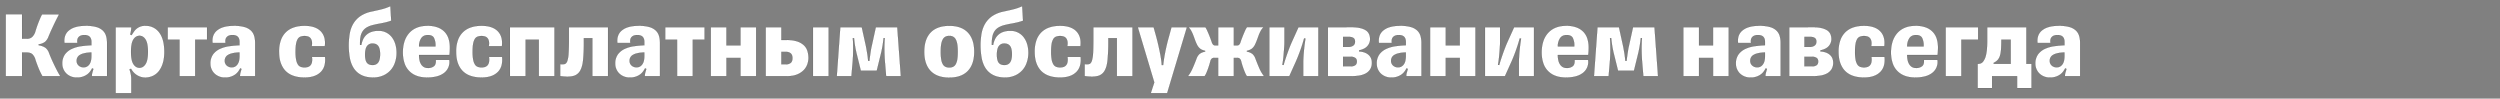 <svg width="101.386" height="4" viewBox="0 0 101.386 4" xmlns="http://www.w3.org/2000/svg"><rect x="0" y="0" width="101.386" height="4" fill="#808080" stroke="none"/><g fill="#fff" stroke="#000"><path d="M.232 3.09h.663v-.96h.19c.092 0 .166.021.22.065a.467.467 0 01.132.233 5.523 5.523 0 00.132.356 2.794 2.794 0 00.15.306h.729a3.38 3.38 0 01-.134-.234 8.1 8.1 0 01-.242-.508 5.631 5.631 0 01-.081-.2.469.469 0 00-.146-.212.63.63 0 00-.276-.1v-.04a.52.52 0 00.263-.1.553.553 0 00.143-.225 11.262 11.262 0 01.422-.89h-.69a1.36 1.36 0 00-.075.15 4.654 4.654 0 00-.203.558.49.49 0 01-.128.21.31.31 0 01-.217.073h-.19V.58H.233zM3.393 2.73a.287.287 0 01-.204-.074.247.247 0 01-.08-.19.265.265 0 01.126-.234.575.575 0 01.183-.071c.076-.019.172-.03.288-.035v.143a.94.94 0 01-.015.172.435.435 0 01-.054.147.314.314 0 01-.1.103.262.262 0 01-.144.039zm-.28.414a.677.677 0 00.405-.112.533.533 0 00.128-.118.887.887 0 00.091-.145l.05.027c-.015.049-.03.097-.042.145a.491.491 0 00-.02.126v.023h.616V1.742a1.02 1.02 0 00-.036-.282.496.496 0 00-.132-.221.625.625 0 00-.263-.144 1.524 1.524 0 00-.428-.05c-.176 0-.322.02-.44.058a.717.717 0 00-.277.155.485.485 0 00-.135.223.634.634 0 00-.016.261h.527a.378.378 0 01-.004-.12.218.218 0 01.04-.102.23.23 0 01.094-.072.362.362 0 01.149-.027c.098 0 .17.024.217.071.046.048.07.116.07.204v.14c-.127.004-.26.016-.4.034-.139.018-.267.053-.383.105a.73.73 0 00-.287.222.627.627 0 00-.112.393.557.557 0 00.153.38.589.589 0 00.436.174zM5.658 2.75c-.1 0-.183-.051-.248-.152-.064-.1-.096-.266-.096-.496 0-.232.032-.398.096-.5.065-.1.148-.15.248-.15.098 0 .18.05.244.15.065.102.097.268.097.5 0 .23-.032.395-.097.496-.064.1-.146.151-.244.151zm.236-1.705a.533.533 0 00-.46.232 2.07 2.07 0 00-.097.148l-.058-.027a1.03 1.03 0 00.046-.272v-.023H4.69V3.78h.635V3.2a.943.943 0 00-.021-.2 1.6 1.6 0 00-.052-.188l.062-.023a.669.669 0 00.187.223.68.68 0 00.169.094.59.59 0 00.22.04.73.73 0 00.305-.065.667.667 0 00.246-.193.962.962 0 00.164-.326c.04-.13.06-.283.06-.459 0-.34-.068-.602-.205-.784a.668.668 0 00-.566-.273zM7.281 3.09h.635V1.607h.48v-.504H6.801v.504h.48zM9.4 2.73a.287.287 0 01-.204-.074.247.247 0 01-.08-.19.265.265 0 01.126-.234.575.575 0 01.183-.071c.076-.019.172-.03.288-.035v.143a.94.94 0 01-.015.172.435.435 0 01-.055.147.314.314 0 01-.098.103.262.262 0 01-.146.039zm-.28.414a.677.677 0 00.405-.112.533.533 0 00.128-.118.887.887 0 00.091-.145l.05.027c-.015.049-.03.097-.042.145a.491.491 0 00-.02.126v.023h.616V1.742a1.02 1.02 0 00-.037-.282.496.496 0 00-.131-.221.625.625 0 00-.264-.144 1.524 1.524 0 00-.428-.05c-.175 0-.322.02-.44.058a.717.717 0 00-.276.155.485.485 0 00-.136.223.634.634 0 00-.015.261h.527a.378.378 0 01-.004-.12.218.218 0 01.04-.102.23.23 0 01.093-.072.362.362 0 01.15-.027c.098 0 .17.024.216.071.047.048.07.116.07.204v.14c-.126.004-.26.016-.399.034-.14.018-.267.053-.383.105a.73.73 0 00-.287.222.627.627 0 00-.112.393.557.557 0 00.153.38.589.589 0 00.436.174zM13.183 2.308h0-.534a.598.598 0 01-.002.222.263.263 0 01-.068.128.238.238 0 01-.106.06.47.47 0 01-.281-.011.234.234 0 01-.114-.1.574.574 0 01-.068-.195 1.777 1.777 0 01-.024-.317c0-.124.008-.227.022-.308a.6.6 0 01.064-.196.232.232 0 01.112-.102.484.484 0 01.294-.012.22.22 0 01.105.064c.028.03.049.073.062.126a.495.495 0 01-.004.203h.534c.031-.258-.025-.46-.168-.606-.143-.146-.363-.219-.66-.219-.158 0-.3.021-.428.064a.841.841 0 00-.326.194.853.853 0 00-.205.327 1.363 1.363 0 00-.072.465c0 .18.024.337.072.468.048.132.116.241.205.328.09.086.198.15.326.191.128.042.27.062.428.062.16 0 .296-.021.408-.064a.692.692 0 00.271-.176.591.591 0 00.14-.265.964.964 0 00.017-.331zM14.655 1.82H14.6v-.05c0-.104.007-.196.023-.278a.62.62 0 01.081-.214.498.498 0 01.159-.157.872.872 0 01.256-.103c.07-.018.135-.033.197-.045l.184-.034c.06-.012.121-.026.182-.041.06-.016.122-.035.184-.058L15.832.25a3.866 3.866 0 01-.153.062c-.047.018-.1.035-.157.05-.056.016-.12.031-.191.047l-.262.058a1.26 1.26 0 00-.463.19.978.978 0 00-.284.308c-.07.12-.118.256-.143.408a2.92 2.92 0 00.015 1.025c.036.158.094.293.172.402.08.11.182.195.308.254.127.06.28.09.457.09a1 1 0 00.41-.08.86.86 0 00.481-.533c.041-.121.062-.25.062-.387 0-.13-.017-.248-.05-.358a.858.858 0 00-.144-.283.661.661 0 00-.542-.254.865.865 0 00-.28.041.59.59 0 00-.202.114.583.583 0 00-.136.178.86.86 0 00-.075.237zm.453.817c-.103 0-.18-.032-.228-.097-.05-.065-.074-.173-.074-.325 0-.155.026-.269.077-.341a.259.259 0 01.225-.109c.103 0 .18.034.23.101.05.067.076.177.076.33 0 .154-.026.267-.077.336-.052.07-.128.105-.229.105zM18.222 2.428h-.55c.01.121-.014.206-.074.255a.372.372 0 01-.244.074.311.311 0 01-.168-.043.334.334 0 01-.11-.114.531.531 0 01-.063-.166 1.017 1.017 0 01-.019-.204h1.232c.007-.044.013-.097.015-.159.003-.062.004-.11.004-.147 0-.116-.015-.227-.045-.333a.715.715 0 00-.15-.28.736.736 0 00-.281-.194 1.134 1.134 0 00-.43-.072c-.178 0-.33.029-.457.085a.84.84 0 00-.312.235.953.953 0 00-.178.344c-.038.13-.056.27-.056.417 0 .15.02.286.058.41a.804.804 0 00.486.533c.125.05.274.075.447.075a1.5 1.5 0 00.397-.048.802.802 0 00.293-.142.555.555 0 00.205-.526zm-.868-1.007c.116 0 .197.037.24.11a.66.66 0 01.066.331v.02h-.666a.586.586 0 01.093-.337c.06-.083.148-.124.267-.124zM20.363 2.308h0-.534a.598.598 0 01-.002.222.263.263 0 01-.068.128.238.238 0 01-.106.06.47.47 0 01-.281-.011.234.234 0 01-.114-.1.574.574 0 01-.068-.195 1.777 1.777 0 01-.023-.317c0-.124.007-.227.021-.308a.6.6 0 01.064-.196.232.232 0 01.112-.102.484.484 0 01.294-.012.22.22 0 01.105.064c.029.03.05.073.062.126a.495.495 0 01-.004.203h.535c.03-.258-.025-.46-.169-.606-.143-.146-.363-.219-.66-.219-.158 0-.3.021-.428.064a.841.841 0 00-.325.194.853.853 0 00-.206.327 1.363 1.363 0 00-.071.465c0 .18.024.337.071.468.048.132.117.241.206.328.089.086.197.15.325.191.128.042.27.062.428.062.16 0 .296-.021.409-.064a.692.692 0 00.27-.176.591.591 0 00.14-.265.964.964 0 00.017-.331zM20.681 3.09h.635V1.607h.535V3.09h.635V1.103H20.68zM22.718 2.598h0v.488c.212.029.381.03.508.002a.44.44 0 00.29-.197c.067-.105.111-.254.132-.448a7.36 7.36 0 00.03-.751v-.143h.345V3.09h.635V1.103h-1.587v.488c0 .24-.005.43-.014.568a1.244 1.244 0 01-.05.311c-.025.07-.06.112-.107.126a.403.403 0 01-.182.002zM25.816 2.73a.287.287 0 01-.203-.074.247.247 0 01-.08-.19.265.265 0 01.126-.234.575.575 0 01.183-.071c.076-.019.172-.03.288-.035v.143a.94.94 0 01-.015.172.435.435 0 01-.055.147.314.314 0 01-.098.103.262.262 0 01-.146.039zm-.278.414a.677.677 0 00.405-.112.533.533 0 00.127-.118.887.887 0 00.091-.145l.05.027c-.015.049-.03.097-.042.145a.491.491 0 00-.02.126v.023h.616V1.742a1.02 1.02 0 00-.036-.282.496.496 0 00-.132-.221.625.625 0 00-.264-.144 1.524 1.524 0 00-.427-.05c-.176 0-.323.02-.44.058a.717.717 0 00-.277.155.485.485 0 00-.135.223.634.634 0 00-.016.261h.527a.378.378 0 01-.004-.12.218.218 0 01.04-.102.23.23 0 01.093-.072.362.362 0 01.15-.027c.098 0 .17.024.216.071.047.048.07.116.07.204v.14c-.126.004-.26.016-.399.034-.14.018-.267.053-.383.105a.73.73 0 00-.287.222.627.627 0 00-.112.393.557.557 0 00.153.38.589.589 0 00.436.174zM27.459 3.09h.635V1.607h.48v-.504h-1.596v.504h.48zM28.826 3.09h.635v-.744h.57v.744h.634V1.103h-.635v.74h-.57v-.74h-.634zM32.97 3.09h.635V1.103h-.635zm-1.282-1.468v-.519h-.635V3.09h.855c.17 0 .312-.024.425-.072a.774.774 0 00.269-.18.643.643 0 00.143-.238.79.79 0 00.043-.246c0-.1-.014-.195-.041-.284a.533.533 0 00-.143-.233.726.726 0 00-.271-.157 1.318 1.318 0 00-.425-.058zm.178.988h-.178v-.508h.178c.082 0 .148.02.197.06.05.04.074.106.074.196 0 .09-.025.155-.074.194a.31.31 0 01-.197.058zM34.751 2.226l.159.643h.647l.158-.643a4.462 4.462 0 00.117-.677h.05a2.244 2.244 0 00-.012.172 6.703 6.703 0 00.002.536c.004.106.011.216.022.33l.042.503h.597l-.144-1.987h-.871l-.17.775c-.013.054-.024.11-.033.168a32.337 32.337 0 00-.045.31 1 1 0 00-.008.107h-.058a1 1 0 00-.007-.107 4.15 4.15 0 00-.047-.31l-.03-.168-.171-.775h-.872l-.143 1.987h.596l.043-.503a6.091 6.091 0 00.027-.624c0-.09-.001-.171-.004-.242a2.244 2.244 0 00-.011-.172h.05a4.22 4.22 0 00.116.677zM38.5 3.148c.328 0 .578-.09.751-.27.173-.179.26-.439.26-.78 0-.34-.087-.601-.26-.782-.173-.18-.423-.27-.75-.27-.334 0-.587.09-.76.27-.173.181-.26.442-.26.783 0 .34.087.6.26.78.173.18.426.27.76.27zm0-.41a.36.36 0 01-.155-.031.25.25 0 01-.108-.103.579.579 0 01-.064-.196 1.875 1.875 0 01-.021-.31c0-.12.007-.222.02-.303a.623.623 0 01.065-.198.258.258 0 01.108-.108.342.342 0 01.155-.033c.057 0 .107.01.15.033a.261.261 0 01.106.108c.028.05.05.116.064.198.014.08.02.182.02.304 0 .123-.006.227-.02.31a.579.579 0 01-.064.195.253.253 0 01-.107.103.338.338 0 01-.149.03zM40.278 1.82h-.055v-.05c0-.104.008-.196.024-.278a.62.62 0 01.081-.214.498.498 0 01.159-.157.872.872 0 01.255-.103c.07-.018.136-.033.198-.045l.184-.034c.06-.012.121-.026.182-.041.06-.016.122-.035.184-.058L41.455.25a3.866 3.866 0 01-.153.062c-.048.018-.1.035-.157.05-.057.016-.12.031-.191.047l-.262.058a1.26 1.26 0 00-.463.19.978.978 0 00-.284.308c-.07.12-.118.256-.144.408a2.92 2.92 0 00.016 1.025c.036.158.093.293.172.402.079.11.182.195.308.254.127.06.279.09.457.09a1 1 0 00.41-.08.86.86 0 00.48-.533c.042-.121.063-.25.063-.387 0-.13-.017-.248-.05-.358a.858.858 0 00-.144-.283.661.661 0 00-.542-.254.865.865 0 00-.28.041.59.59 0 00-.202.114.583.583 0 00-.136.178.86.86 0 00-.075.237zm.453.817c-.103 0-.18-.032-.229-.097-.049-.065-.073-.173-.073-.325 0-.155.026-.269.077-.341a.259.259 0 01.225-.109c.103 0 .18.034.23.101.05.067.076.177.076.33 0 .154-.026.267-.078.336-.051.07-.127.105-.228.105zM43.825 2.308h0-.534a.598.598 0 01-.002.222.263.263 0 01-.068.128.238.238 0 01-.106.06.47.47 0 01-.281-.011.234.234 0 01-.114-.1.574.574 0 01-.068-.195 1.777 1.777 0 01-.023-.317c0-.124.007-.227.02-.308a.6.6 0 01.065-.196.232.232 0 01.112-.102.484.484 0 01.294-.012.22.22 0 01.105.064c.028.03.049.073.062.126a.495.495 0 01-.004.203h.535c.03-.258-.026-.46-.169-.606-.143-.146-.363-.219-.66-.219-.158 0-.3.021-.428.064a.841.841 0 00-.326.194.853.853 0 00-.205.327 1.363 1.363 0 00-.071.465c0 .18.023.337.071.468.048.132.116.241.205.328.09.086.198.15.326.191.128.042.27.062.428.062.16 0 .296-.021.408-.064a.692.692 0 00.271-.176.591.591 0 00.14-.265.964.964 0 00.017-.331zM43.988 2.598h0v.488c.212.029.38.03.507.002a.44.44 0 00.29-.197c.068-.105.112-.254.132-.448a7.36 7.36 0 00.031-.751v-.143h.345V3.09h.635V1.103H44.34v.488c0 .24-.004.43-.013.568a1.244 1.244 0 01-.05.311c-.025.07-.06.112-.107.126a.403.403 0 01-.182.002zM47.171 2.64h0-.058c0-.033-.004-.087-.013-.162a4.413 4.413 0 00-.043-.27 10.12 10.12 0 00-.172-.748l-.1-.357h-.644l.67 2.239-.143.437h.666l.802-2.676h-.628l-.1.368a7.69 7.69 0 00-.173.736 5.749 5.749 0 00-.064.434zM50.037 1.103h-.635v.74h-.104c-.042 0-.073-.01-.095-.03a.259.259 0 01-.06-.11 6.628 6.628 0 00-.109-.29 6.123 6.123 0 00-.077-.178.725.725 0 00-.074-.132h-.685a.657.657 0 01.112.151c.031.057.058.116.081.178.024.062.047.126.07.19.023.065.05.125.078.182a.474.474 0 00.133.173c.05.037.117.065.2.083v.035a.49.49 0 00-.223.089.455.455 0 00-.126.193c-.044.117-.094.24-.15.37-.055.13-.121.245-.199.343h.678a.588.588 0 00.068-.12c.025-.054.048-.112.07-.174a3.949 3.949 0 00.095-.306.223.223 0 01.052-.105c.024-.026.062-.039.114-.039h.151v.744h.635v-.744h.132c.052 0 .09.013.114.04.025.025.042.06.053.104a2.978 2.978 0 00.094.306c.022.062.046.12.07.174a.588.588 0 00.068.12h.697a1.493 1.493 0 01-.2-.343 9.696 9.696 0 01-.149-.37.455.455 0 00-.125-.193.49.49 0 00-.223-.09V2.06a.517.517 0 00.2-.083.474.474 0 00.133-.173 1.68 1.68 0 00.077-.182l.07-.19c.023-.062.05-.12.081-.178a.657.657 0 01.113-.15h-.674a.725.725 0 00-.074.13 6.123 6.123 0 00-.145.353c-.02.055-.033.093-.04.117a.259.259 0 01-.06.11c-.023.02-.054.029-.096.029h-.116zM51.478 3.09h.81l.274-.608a6.677 6.677 0 00.2-.517 6.207 6.207 0 00.126-.409l.054.008a7.084 7.084 0 00-.09.926v.6h.613V1.103h-.806l-.275.608c-.036.08-.071.166-.106.258a10.138 10.138 0 00-.175.501 5.488 5.488 0 00-.048.167l-.05-.008a3.92 3.92 0 00.054-.42c.008-.09.015-.179.021-.27.007-.09.01-.17.01-.243v-.593h-.612zM53.852 1.103V3.09h.957c.11 0 .217-.008.317-.025a.82.82 0 00.264-.087.491.491 0 00.18-.169.5.5 0 00.067-.273.47.47 0 00-.025-.149.377.377 0 00-.085-.14.488.488 0 00-.16-.108.705.705 0 00-.248-.052V2.04a.71.71 0 00.205-.07.43.43 0 00.24-.376c0-.18-.066-.307-.198-.38-.131-.074-.31-.11-.534-.11zm.926 1.588h-.31V2.3h.317a.33.33 0 01.165.043c.05.028.076.078.076.15 0 .07-.023.12-.068.152a.313.313 0 01-.18.046zm-.074-.79h-.236v-.403h.267c.06 0 .11.014.153.043.043.028.064.077.064.147 0 .072-.025.126-.074.16a.293.293 0 01-.174.053zM56.699 2.73a.287.287 0 01-.204-.074.247.247 0 01-.08-.19.265.265 0 01.126-.234.575.575 0 01.183-.071c.076-.019.172-.03.288-.035v.143a.94.94 0 01-.015.172.435.435 0 01-.054.147.314.314 0 01-.1.103.262.262 0 01-.144.039zm-.28.414a.677.677 0 00.405-.112.533.533 0 00.128-.118.887.887 0 00.091-.145l.05.027-.042.145a.491.491 0 00-.02.126v.023h.616V1.742a1.02 1.02 0 00-.036-.282.496.496 0 00-.132-.221.625.625 0 00-.263-.144 1.524 1.524 0 00-.428-.05c-.176 0-.322.02-.44.058a.717.717 0 00-.277.155.485.485 0 00-.135.223.634.634 0 00-.016.261h.527a.378.378 0 01-.004-.12.218.218 0 01.04-.102.23.23 0 01.094-.072.362.362 0 01.149-.027c.098 0 .17.024.217.071.046.048.07.116.07.204v.14c-.127.004-.26.016-.4.034-.139.018-.267.053-.383.105a.73.73 0 00-.287.222.627.627 0 00-.112.393.557.557 0 00.153.38.589.589 0 00.436.174zM57.996 3.09h.635v-.744h.57v.744h.635V1.103H59.2v.74h-.569v-.74h-.635zM60.223 3.09h.81l.274-.608a6.677 6.677 0 00.2-.517 6.207 6.207 0 00.126-.409l.054.008a7.084 7.084 0 00-.09.926v.6h.613V1.103h-.806l-.275.608c-.036.08-.071.166-.106.258a10.138 10.138 0 00-.175.501 5.488 5.488 0 00-.048.167l-.05-.008a3.92 3.92 0 00.054-.42c.008-.09.015-.179.021-.27.007-.09.01-.17.01-.243v-.593h-.612zM64.406 2.428h-.55c.01.121-.015.206-.074.255a.372.372 0 01-.244.074.311.311 0 01-.168-.043.334.334 0 01-.11-.114.531.531 0 01-.063-.166 1.017 1.017 0 01-.02-.204h1.232c.008-.044.013-.097.016-.159.003-.062.004-.11.004-.147 0-.116-.015-.227-.045-.333a.715.715 0 00-.15-.28.736.736 0 00-.282-.194 1.134 1.134 0 00-.43-.072c-.178 0-.33.029-.456.085a.84.84 0 00-.312.235.953.953 0 00-.178.344c-.038.13-.056.27-.056.417 0 .15.019.286.058.41a.804.804 0 00.486.533c.125.05.274.075.447.075a1.5 1.5 0 00.397-.048.802.802 0 00.292-.142.555.555 0 00.206-.526zm-.868-1.007c.116 0 .196.037.24.11a.66.66 0 01.066.331v.02h-.666a.586.586 0 01.093-.337c.06-.083.148-.124.267-.124zM65.459 2.226l.159.643h.647l.158-.643a4.462 4.462 0 00.117-.677h.05a2.244 2.244 0 00-.012.172 6.703 6.703 0 00.002.536c.004.106.011.216.022.33l.042.503h.597l-.144-1.987h-.871l-.17.775c-.013.054-.024.11-.033.168a32.337 32.337 0 00-.045.31 1 1 0 00-.008.107h-.058a1 1 0 00-.008-.107 4.15 4.15 0 00-.046-.31c-.01-.058-.02-.114-.031-.168l-.17-.775h-.872l-.143 1.987h.596l.043-.503a6.091 6.091 0 00.027-.624c0-.09-.001-.171-.004-.242a2.244 2.244 0 00-.012-.172h.05a4.22 4.22 0 00.117.677z" stroke-width=".004"/></g><g fill="#fff" stroke="#000"><path d="M68.267 3.09h.635v-.744h.57v.744h.634V1.103h-.635v.74h-.569v-.74h-.635zM71.264 2.73a.287.287 0 01-.203-.074.247.247 0 01-.08-.19.265.265 0 01.126-.234.575.575 0 01.183-.071c.076-.019.172-.03.288-.035v.143a.94.94 0 01-.015.172.435.435 0 01-.055.147.314.314 0 01-.098.103.262.262 0 01-.146.039zm-.278.414a.677.677 0 00.405-.112.533.533 0 00.127-.118.887.887 0 00.091-.145l.05.027c-.015.049-.03.097-.042.145a.491.491 0 00-.02.126v.023h.616V1.742a1.02 1.02 0 00-.036-.282.496.496 0 00-.132-.221.625.625 0 00-.264-.144 1.524 1.524 0 00-.427-.05c-.176 0-.323.02-.44.058a.717.717 0 00-.277.155.485.485 0 00-.136.223.634.634 0 00-.015.261h.527a.378.378 0 01-.004-.12.218.218 0 01.04-.102.23.23 0 01.093-.072.362.362 0 01.15-.027c.098 0 .17.024.216.071.047.048.07.116.07.204v.14c-.126.004-.26.016-.399.034-.14.018-.267.053-.383.105a.73.73 0 00-.287.222.627.627 0 00-.112.393.557.557 0 00.153.38.589.589 0 00.436.174zM72.562 1.103V3.09h.956c.111 0 .217-.008.318-.025a.82.82 0 00.263-.087.491.491 0 00.18-.169.5.5 0 00.068-.273.47.47 0 00-.025-.149.377.377 0 00-.085-.14.488.488 0 00-.16-.108.705.705 0 00-.249-.052V2.04a.71.71 0 00.206-.07.43.43 0 00.24-.376c0-.18-.066-.307-.198-.38-.132-.074-.31-.11-.534-.11zm.925 1.588h-.31V2.3h.318a.33.33 0 01.165.043c.05.028.075.078.075.15 0 .07-.022.12-.067.152a.313.313 0 01-.18.046zm-.073-.79h-.236v-.403h.267c.06 0 .11.014.153.043.042.028.064.077.064.147 0 .072-.025.126-.074.16a.293.293 0 01-.174.053zM76.427 2.308h0-.534a.598.598 0 01-.002.222.263.263 0 01-.068.128.238.238 0 01-.107.06.47.47 0 01-.28-.011.234.234 0 01-.115-.1.574.574 0 01-.068-.195 1.777 1.777 0 01-.023-.317c0-.124.007-.227.022-.308a.6.6 0 01.063-.196.232.232 0 01.113-.102.484.484 0 01.294-.012.22.22 0 01.105.064c.028.03.049.073.062.126a.495.495 0 01-.004.203h.534c.031-.258-.025-.46-.168-.606-.144-.146-.364-.219-.66-.219-.158 0-.3.021-.429.064a.841.841 0 00-.325.194.853.853 0 00-.205.327 1.363 1.363 0 00-.072.465c0 .18.024.337.072.468.048.132.116.241.205.328.09.086.198.15.325.191.128.042.27.062.428.062.16 0 .297-.021.409-.064a.692.692 0 00.271-.176.591.591 0 00.14-.265.964.964 0 00.017-.331zM78.573 2.428h-.55c.01.121-.015.206-.074.255a.372.372 0 01-.244.074.311.311 0 01-.168-.043.334.334 0 01-.11-.114.531.531 0 01-.063-.166 1.017 1.017 0 01-.02-.204h1.232c.008-.044.013-.097.016-.159.002-.062.004-.11.004-.147 0-.116-.015-.227-.045-.333a.715.715 0 00-.15-.28.736.736 0 00-.282-.194 1.134 1.134 0 00-.43-.072c-.178 0-.33.029-.456.085a.84.84 0 00-.312.235.953.953 0 00-.178.344c-.038.13-.057.27-.057.417 0 .15.02.286.059.41a.804.804 0 00.486.533c.125.05.274.075.447.075a1.5 1.5 0 00.397-.048.802.802 0 00.292-.142.555.555 0 00.206-.526zm-.868-1.007c.116 0 .196.037.24.11a.66.66 0 01.066.331v.02h-.666a.586.586 0 01.093-.337c.06-.083.148-.124.267-.124zM78.906 3.09h.635V1.607h.681v-.504h-1.316zM82.387 2.587h-.209V1.103H80.59v.511c0 .104-.003.212-.01.326a1.637 1.637 0 01-.046.313.666.666 0 01-.108.239.228.228 0 01-.192.095h-.031v.983h.585v-.48h1.014v.48h.585zm-.844 0h-.69v-.04a.487.487 0 00.163-.115.468.468 0 00.095-.18c.022-.074.036-.163.043-.268.006-.104.01-.23.01-.377h.379zM83.41 2.73a.287.287 0 01-.204-.074.247.247 0 01-.079-.19.265.265 0 01.126-.234.575.575 0 01.182-.071c.076-.019.172-.03.288-.035v.143a.94.94 0 01-.015.172.435.435 0 01-.054.147.314.314 0 01-.099.103.262.262 0 01-.145.039zm-.28.414a.677.677 0 00.405-.112.533.533 0 00.128-.118.887.887 0 00.091-.145l.05.027-.042.145a.491.491 0 00-.02.126v.023h.617V1.742a1.02 1.02 0 00-.037-.282.496.496 0 00-.132-.221.625.625 0 00-.263-.144 1.524 1.524 0 00-.428-.05c-.176 0-.322.02-.44.058a.717.717 0 00-.277.155.485.485 0 00-.135.223.634.634 0 00-.016.261h.527a.378.378 0 01-.004-.12.218.218 0 01.04-.102.23.23 0 01.094-.072.362.362 0 01.149-.027c.098 0 .17.024.217.071.046.048.07.116.07.204v.14c-.127.004-.26.016-.4.034-.139.018-.267.053-.383.105a.73.73 0 00-.286.222.627.627 0 00-.113.393.557.557 0 00.153.38.589.589 0 00.436.174z" stroke-width=".004"/></g></svg>